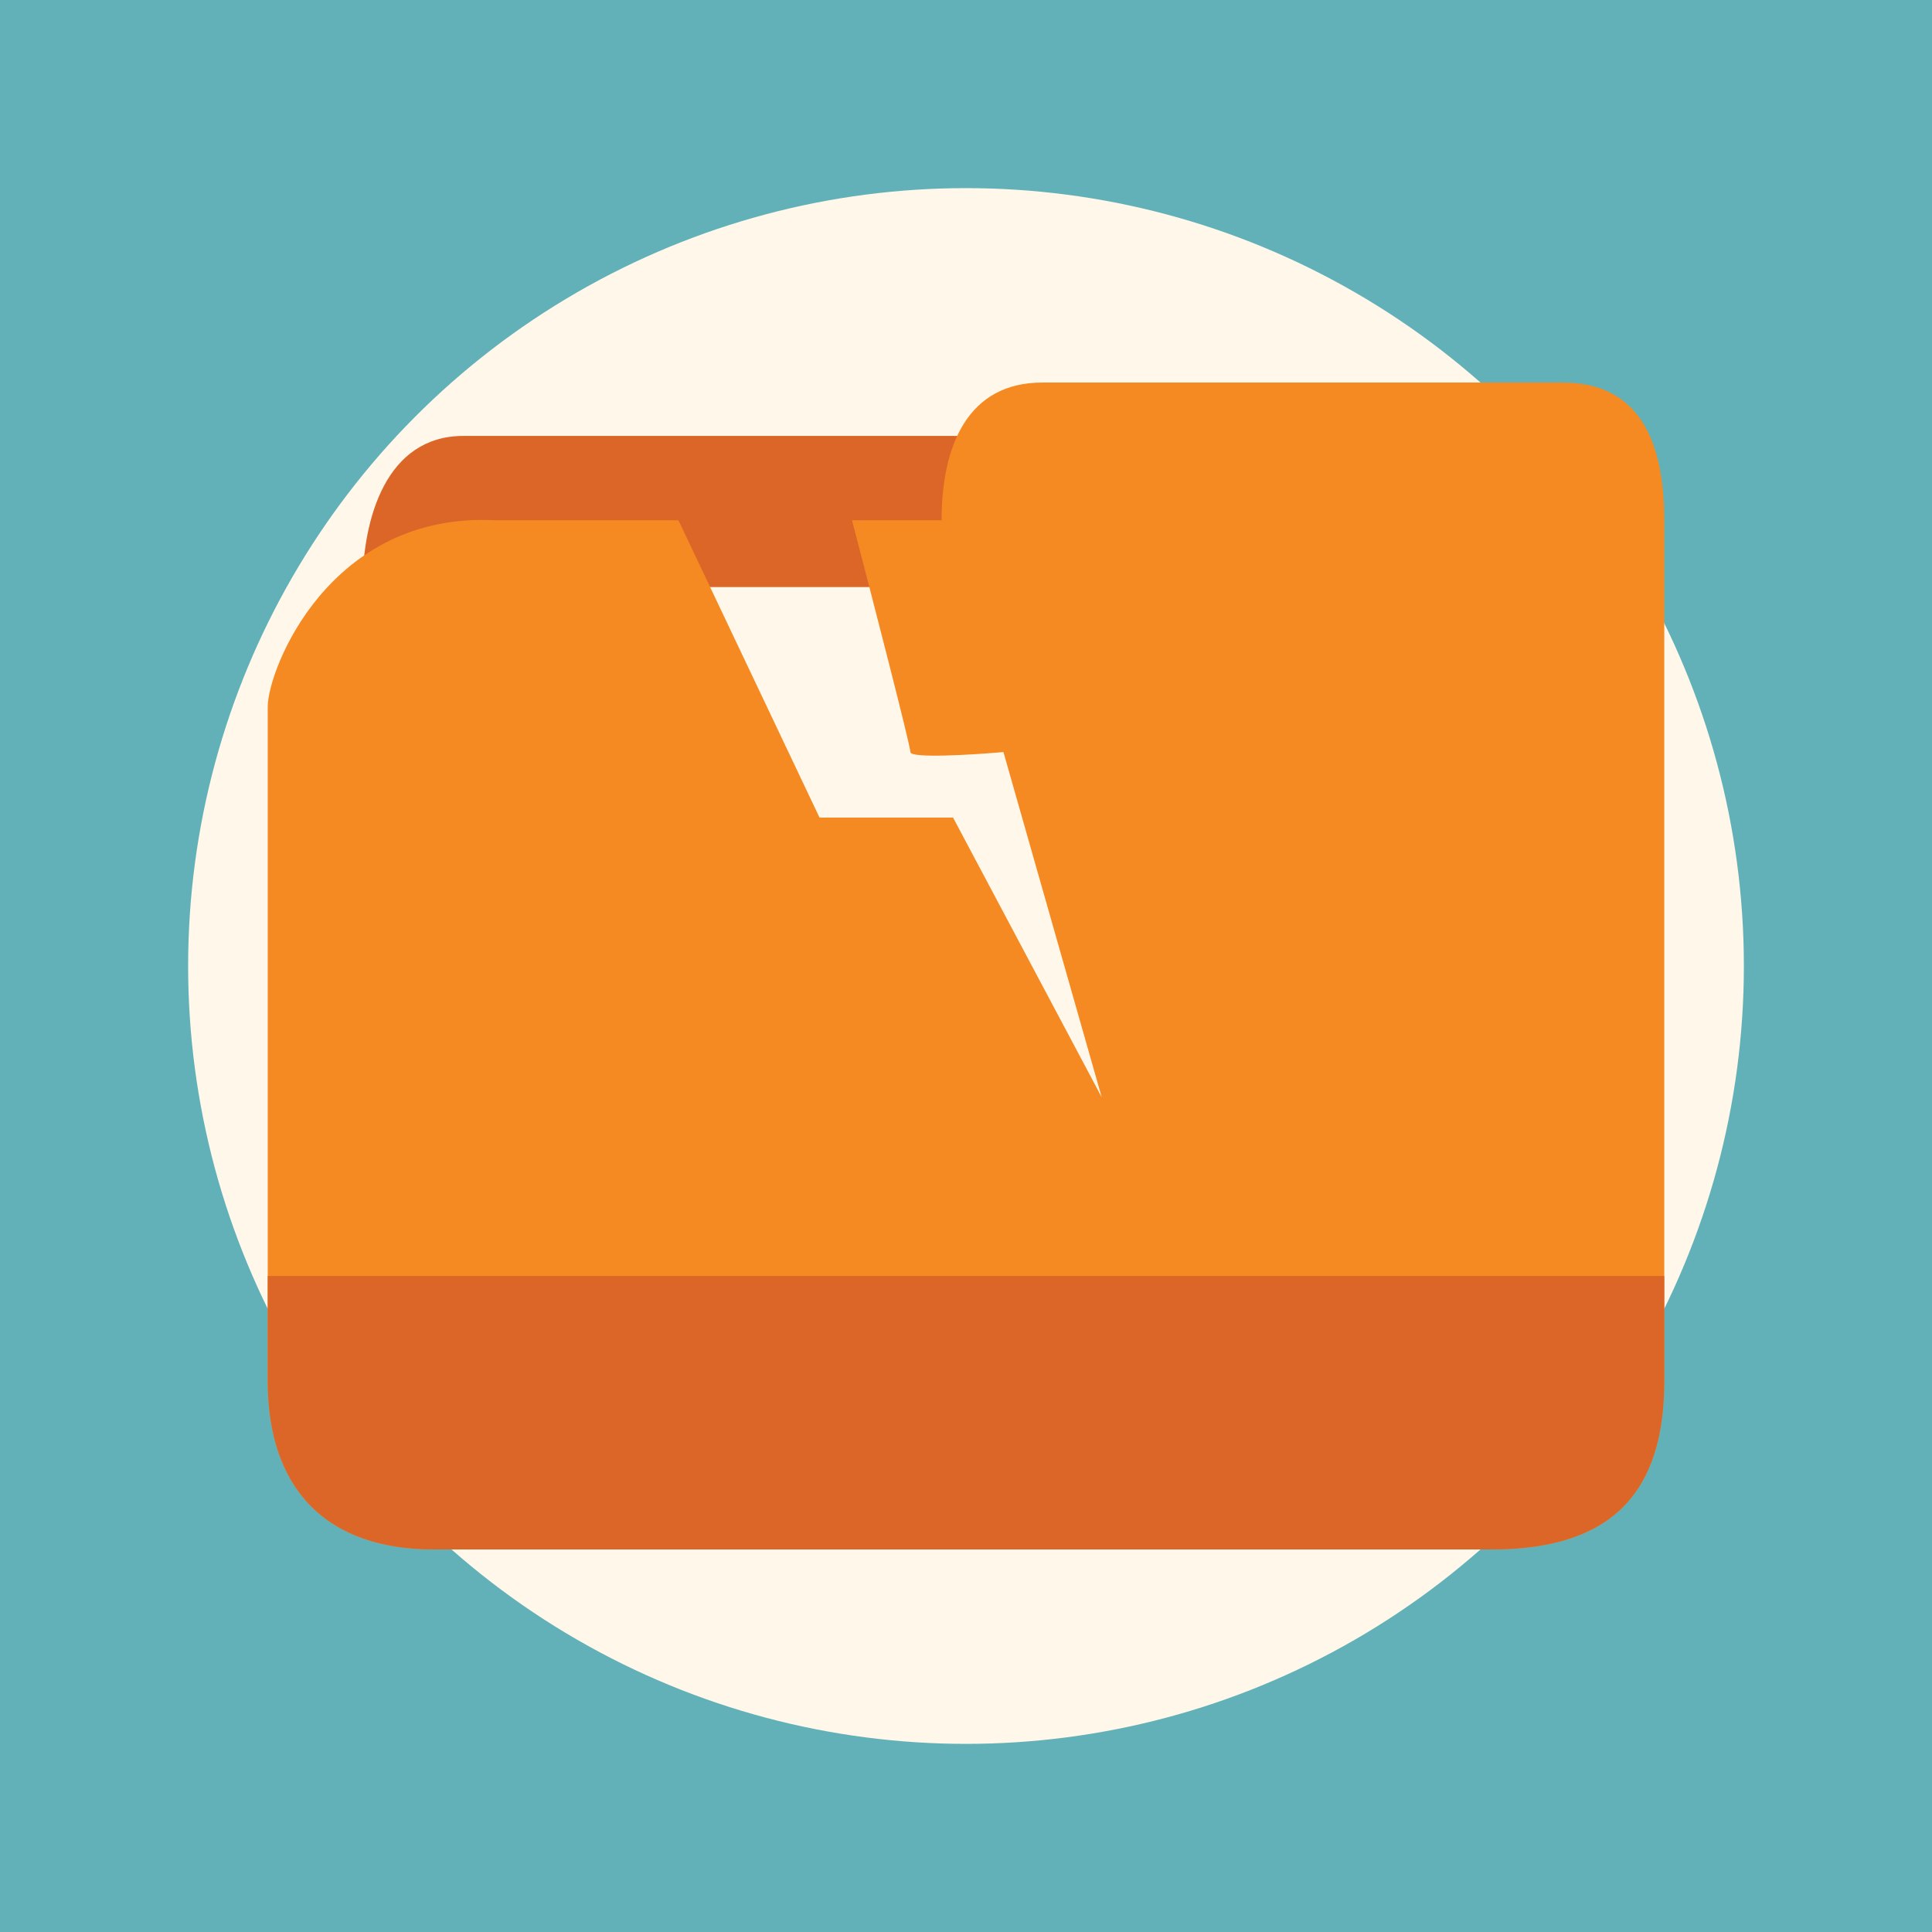 <svg width="200" height="200" viewBox="0 0 200 200" fill="none" xmlns="http://www.w3.org/2000/svg">
<rect width="200" height="200" fill="#62B1B8"/>
<circle cx="100" cy="100" r="80.525" fill="#FFF7EA"/>
<path d="M102.56 60.774V45.127H47.973C40.009 45.127 37.53 53.617 37.53 60.774H102.56Z" fill="#DC6628"/>
<path d="M27.716 73.158C27.716 69.346 34.065 52.987 51.25 53.857H70.23L73.617 60.995L84.836 84.634H98.659L114.048 113.585L103.876 77.853C100.665 78.135 94.243 78.529 94.243 77.853C94.243 77.176 90.214 61.574 88.2 53.857H97.473C97.473 46.085 100.214 39.602 107.892 39.602H161.76C169.537 39.602 172.284 45.429 172.284 53.857V142.939C172.284 154.553 166.82 160.398 154.391 160.398H44.931C33.797 160.398 27.716 154.17 27.716 142.939V73.158Z" fill="#F58A22"/>
<path d="M172.284 142.939C172.284 154.553 166.82 160.398 154.391 160.398H44.931C33.797 160.398 27.716 154.17 27.716 142.939V132.089H172.284V142.939Z" fill="#DC6628"/>
</svg>
